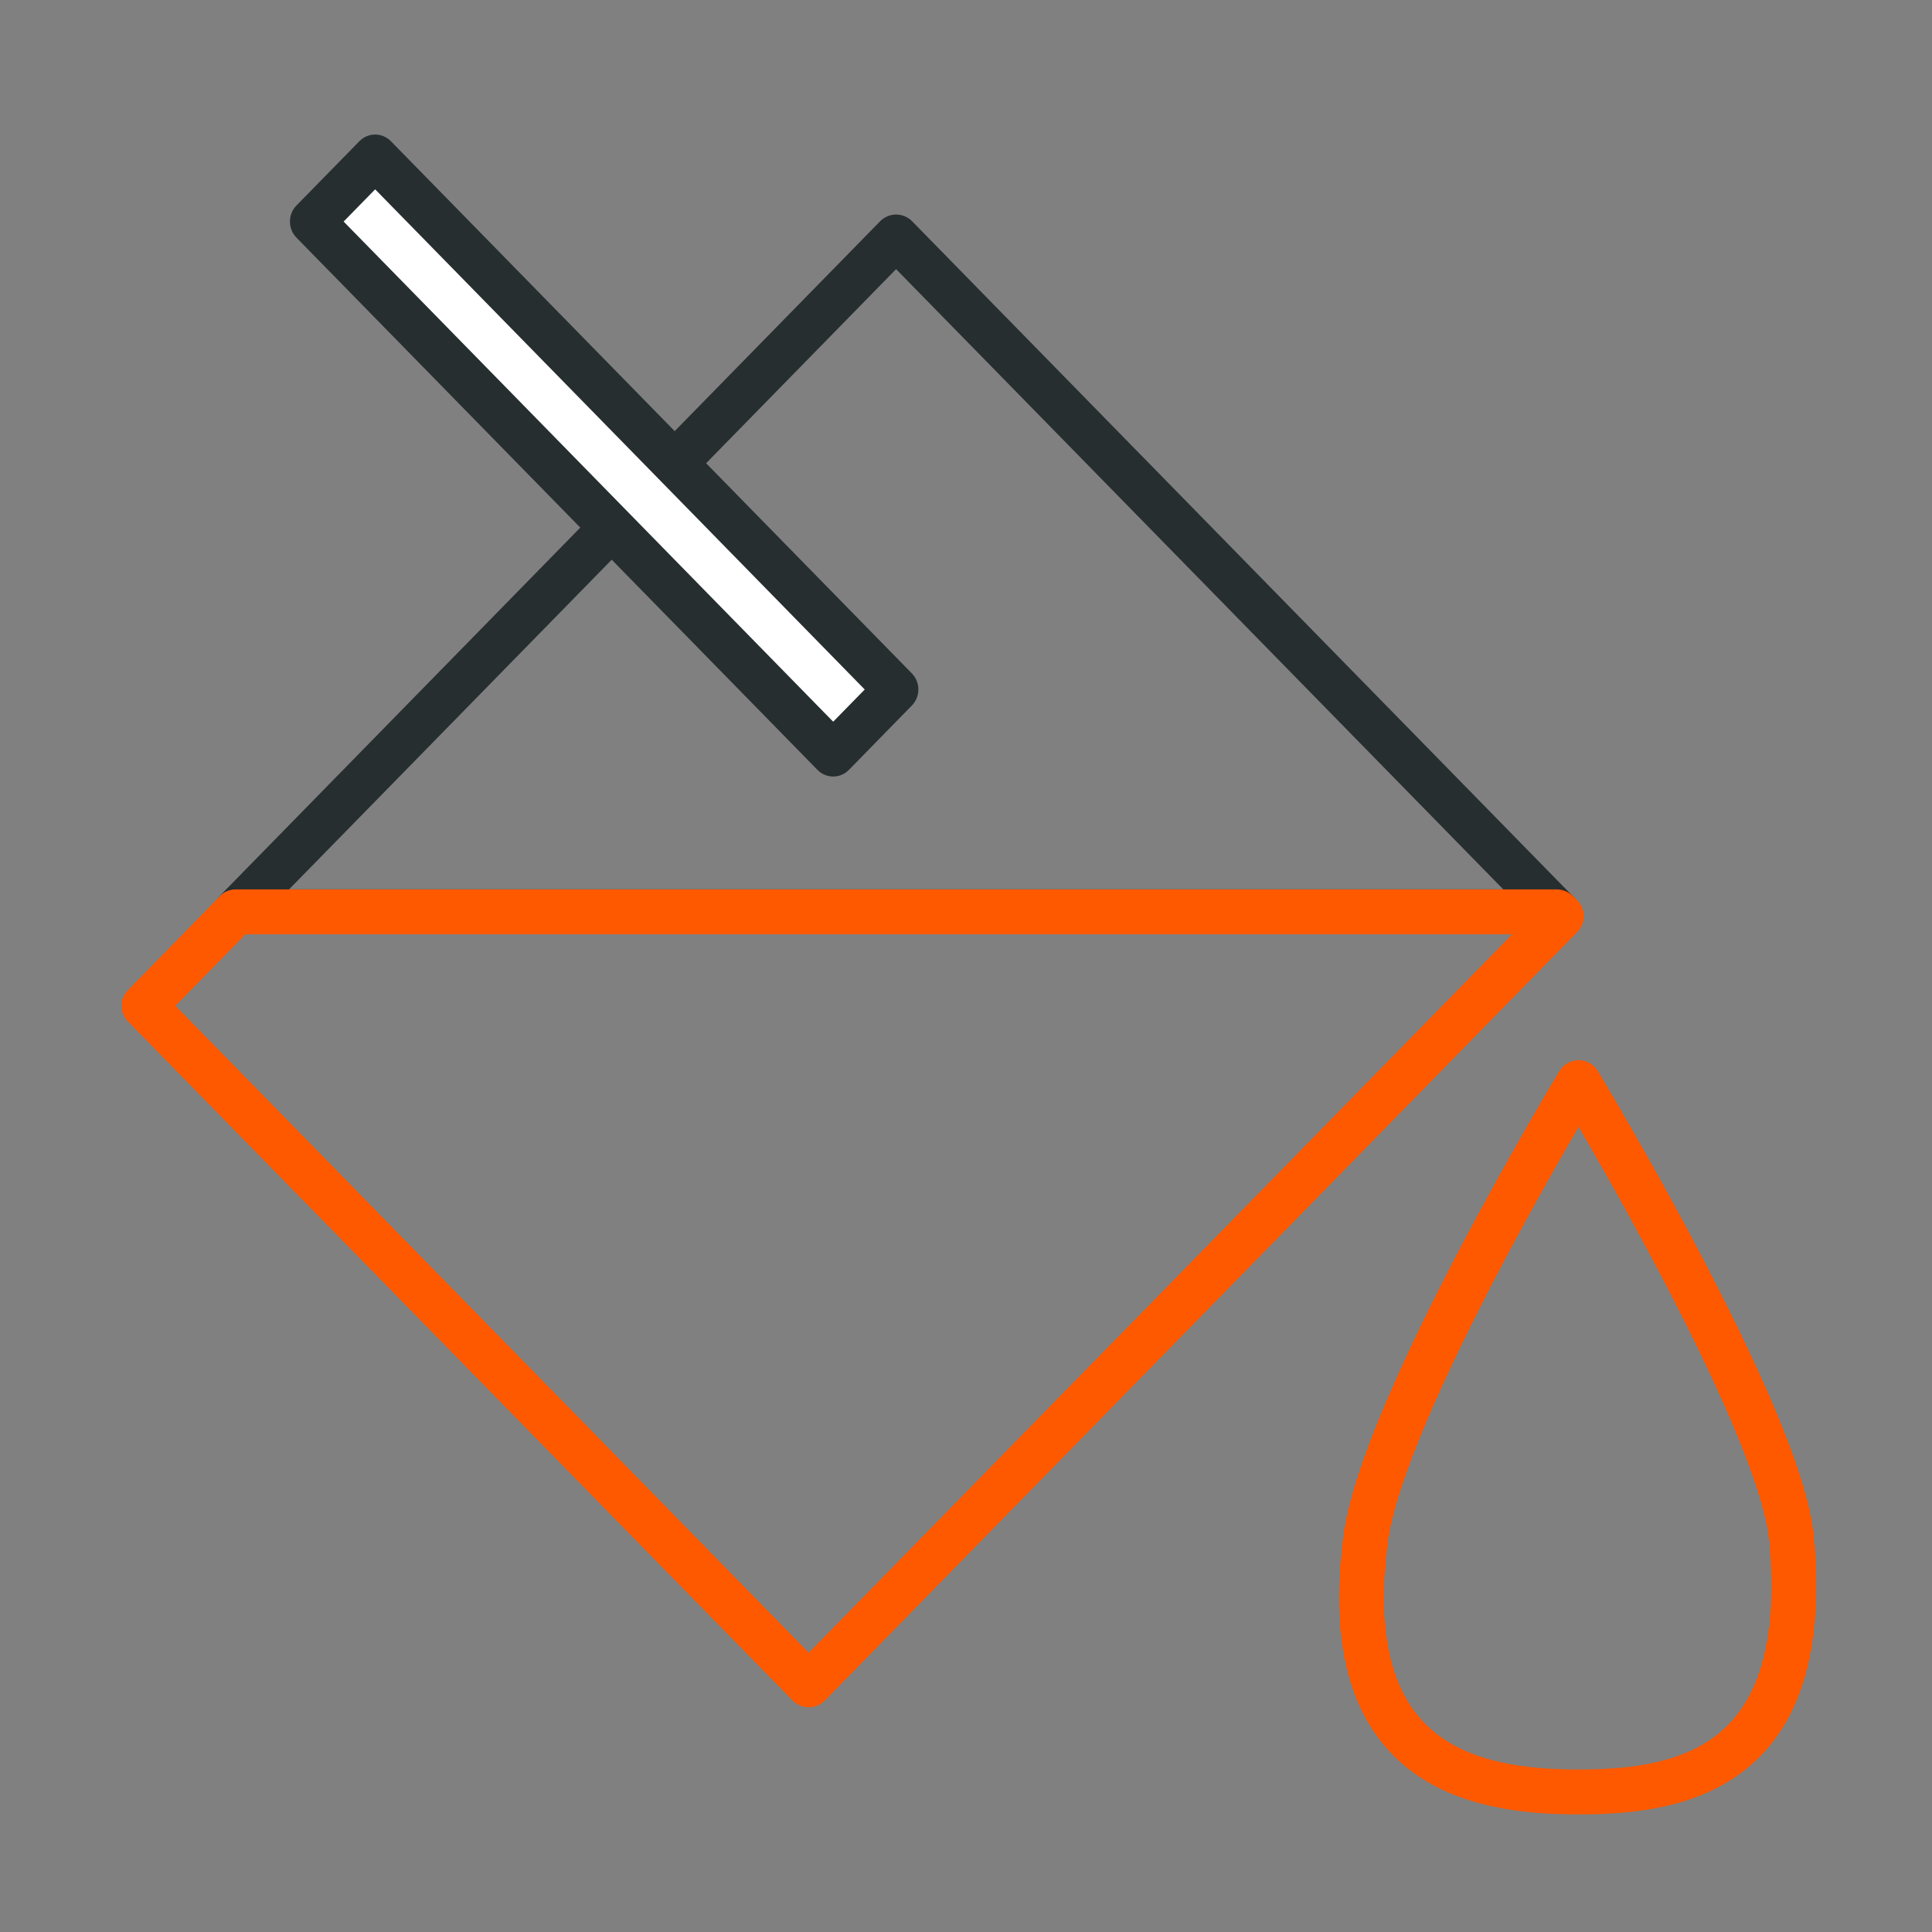 <svg width="43" height="43" viewBox="0 0 43 43" fill="none" xmlns="http://www.w3.org/2000/svg">
<rect x="0" y="0" width="43" height="43" fill="#808080" stroke="none"/>
<path fill-rule="evenodd" clip-rule="evenodd" d="M35.555 23.837L35.127 24.096L34.699 23.837C34.79 23.687 34.952 23.596 35.127 23.596C35.302 23.596 35.465 23.688 35.555 23.837ZM40.365 34.212C40.605 36.828 40.003 38.433 38.877 39.354C37.785 40.247 36.326 40.383 35.127 40.383C33.928 40.383 32.425 40.24 31.311 39.348C30.154 38.421 29.552 36.807 29.891 34.193C29.995 33.384 30.363 32.327 30.828 31.23C31.298 30.122 31.885 28.93 32.457 27.838C33.029 26.745 33.59 25.746 34.006 25.02C34.215 24.657 34.388 24.361 34.508 24.157C34.569 24.055 34.616 23.975 34.649 23.921L34.686 23.859L34.699 23.837C34.699 23.837 34.699 23.837 35.127 24.096C35.555 23.837 35.555 23.837 35.555 23.837L35.569 23.86L35.607 23.924C35.64 23.98 35.689 24.062 35.751 24.167C35.875 24.378 36.053 24.681 36.266 25.053C36.694 25.798 37.266 26.82 37.847 27.928C38.427 29.034 39.019 30.233 39.483 31.331C39.94 32.413 40.295 33.45 40.365 34.212ZM35.127 25.08C35.05 25.211 34.965 25.358 34.874 25.518C34.461 26.236 33.908 27.224 33.343 28.302C32.778 29.382 32.204 30.547 31.749 31.62C31.289 32.705 30.969 33.656 30.882 34.322C30.569 36.74 31.152 37.939 31.936 38.567C32.764 39.23 33.957 39.383 35.127 39.383C36.299 39.383 37.442 39.236 38.244 38.58C39.011 37.952 39.593 36.745 39.369 34.303C39.315 33.709 39.017 32.798 38.561 31.72C38.113 30.658 37.535 29.487 36.961 28.392C36.388 27.298 35.822 26.288 35.399 25.551C35.3 25.378 35.208 25.22 35.127 25.08Z" fill="#ff5900"/>
<path fill-rule="evenodd" clip-rule="evenodd" d="M19.944 4.775C20.079 4.775 20.207 4.83 20.302 4.926L35.004 19.945C35.145 20.089 35.186 20.303 35.108 20.489C35.029 20.674 34.848 20.795 34.647 20.795H5.244C5.043 20.795 4.861 20.674 4.783 20.489C4.705 20.303 4.746 20.089 4.887 19.945L19.587 4.926C19.681 4.83 19.81 4.775 19.944 4.775ZM19.944 5.99L6.433 19.795H33.458L19.944 5.99Z" fill="#262E30"/>
<path fill-rule="evenodd" clip-rule="evenodd" d="M4.887 19.945C4.981 19.849 5.11 19.795 5.244 19.795H34.647C34.781 19.795 34.91 19.849 35.004 19.945L35.098 20.041C35.289 20.236 35.289 20.547 35.098 20.741L18.349 37.849C18.255 37.945 18.127 37.999 17.992 37.999C17.858 37.999 17.729 37.944 17.635 37.849L2.84 22.735C2.65 22.541 2.65 22.23 2.84 22.036L4.887 19.945ZM5.454 20.795L3.897 22.386L17.992 36.784L33.646 20.795H5.454Z" fill="#ff5900"/>
<path d="M19.945 15.346L8.349 3.5L6.948 4.932L18.544 16.777L19.945 15.346Z" fill="white"/>
<path fill-rule="evenodd" clip-rule="evenodd" d="M8 3.142C8.193 2.945 8.506 2.945 8.699 3.142L20.295 14.988C20.488 15.186 20.488 15.506 20.295 15.703L18.894 17.135C18.701 17.332 18.387 17.332 18.194 17.135L6.598 5.289C6.405 5.091 6.405 4.771 6.598 4.574L8 3.142ZM8.35 4.214L7.648 4.931L18.544 16.063L19.246 15.346L8.35 4.214Z" fill="#262E30"/>
</svg>
